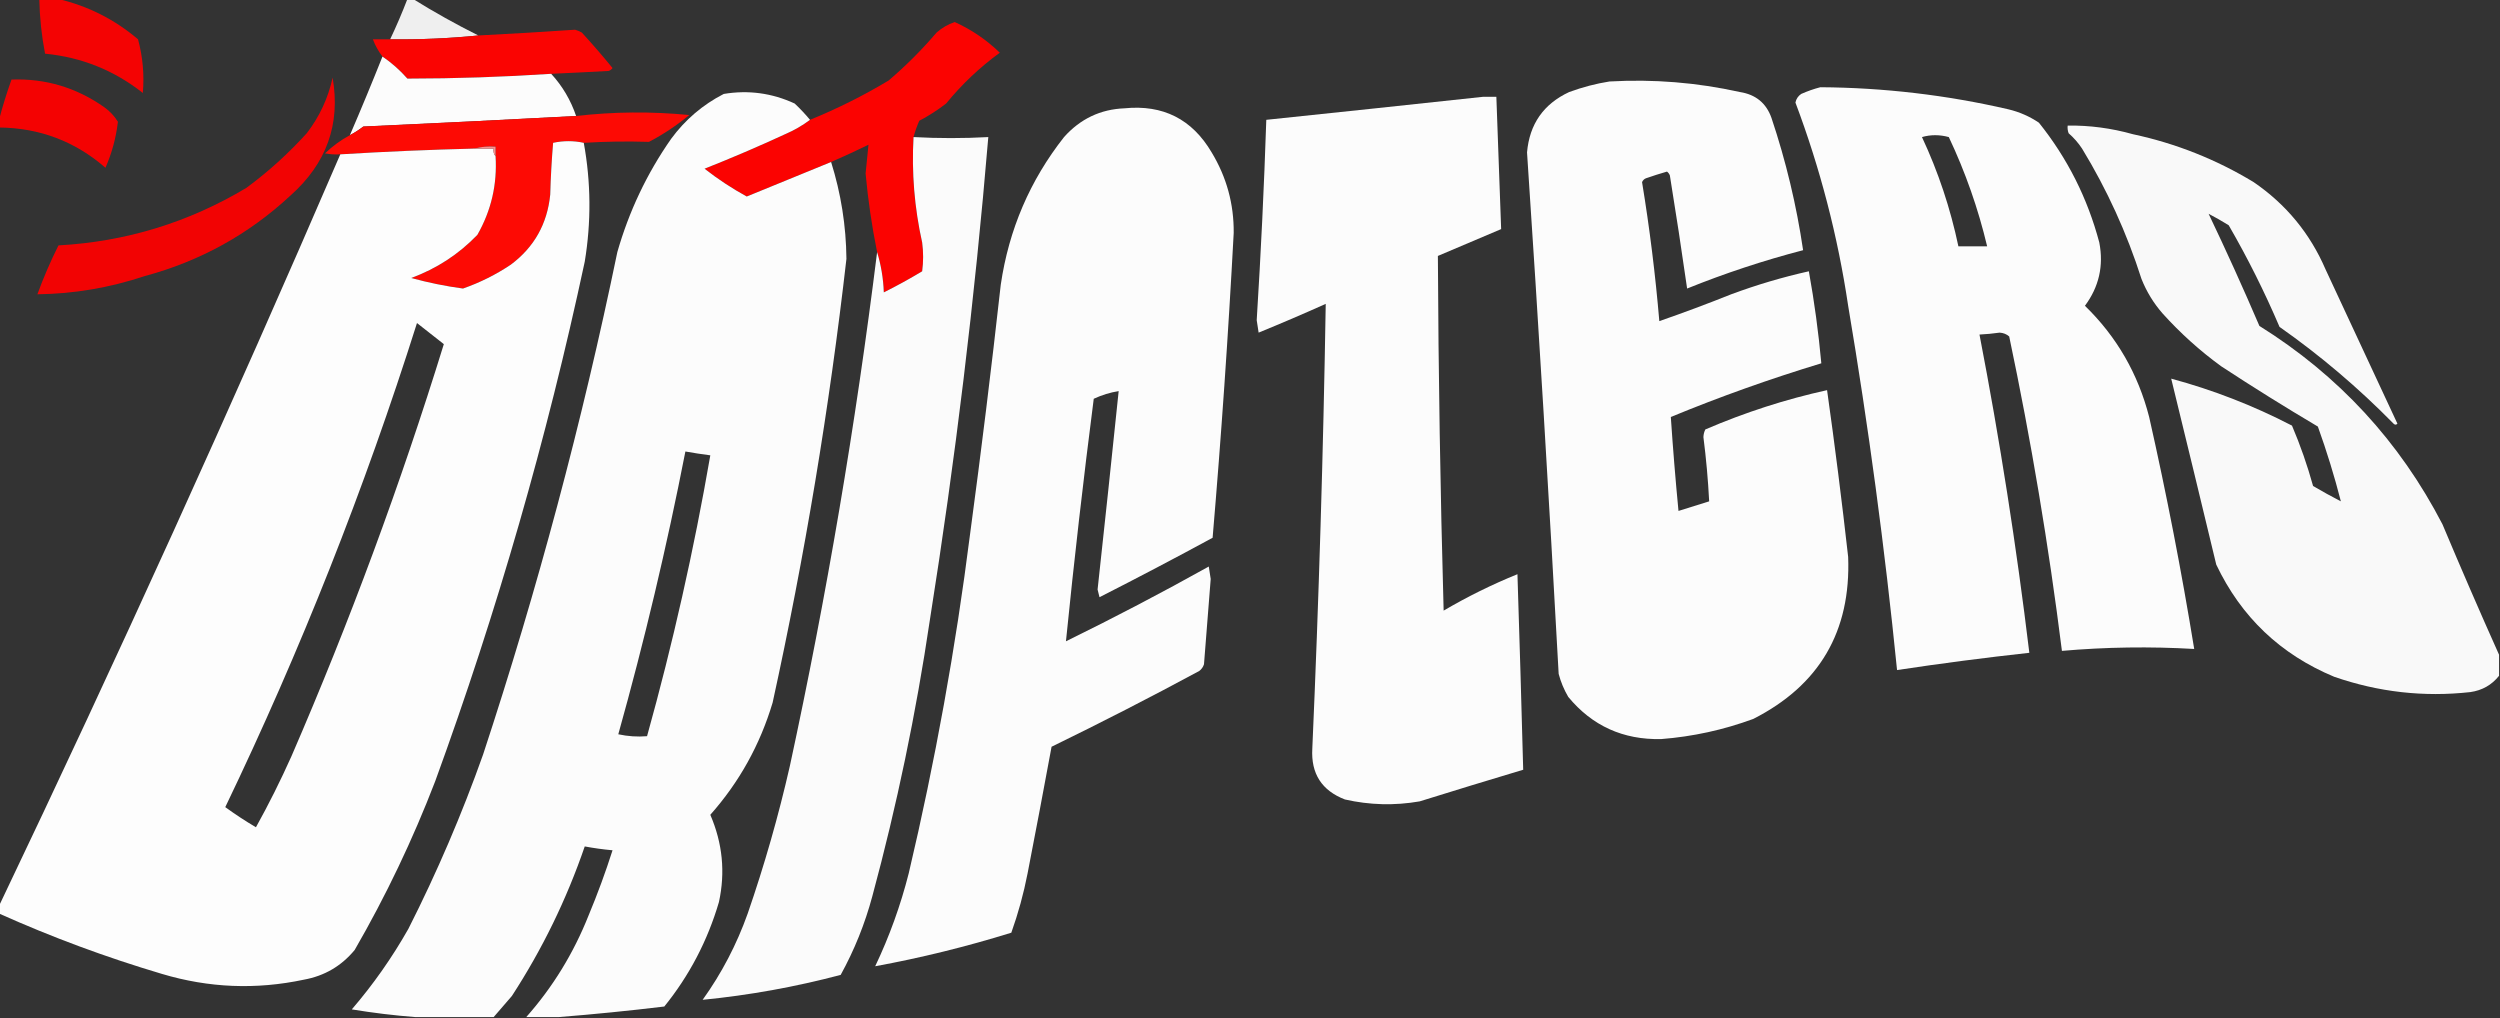 <?xml version="1.0" encoding="UTF-8"?>
<!DOCTYPE svg PUBLIC "-//W3C//DTD SVG 1.1//EN" "http://www.w3.org/Graphics/SVG/1.1/DTD/svg11.dtd">
<svg xmlns="http://www.w3.org/2000/svg" version="1.1" width="1304px" height="531px" style="shape-rendering:geometricPrecision; text-rendering:geometricPrecision; image-rendering:optimizeQuality; fill-rule:evenodd; clip-rule:evenodd" xmlns:xlink="http://www.w3.org/1999/xlink">
<rect width="100%" height="100%" fill="#333333" stroke="none"/>
<g><path style="opacity:0.946" fill="#fe0000" d="M 20.5,-0.5 C 23.833,-0.5 27.167,-0.5 30.5,-0.5C 45.964,3.149 59.797,10.149 72,20.5C 74.487,29.733 75.32,39.067 74.5,48.5C 59.542,36.691 42.542,29.858 23.5,28C 21.693,18.63 20.693,9.13 20.5,-0.5 Z"/></g>
<g><path style="opacity:0.921" fill="#fff" d="M 212.5,-0.5 C 213.5,-0.5 214.5,-0.5 215.5,-0.5C 226.475,6.325 237.809,12.658 249.5,18.5C 234.36,20.025 219.026,20.691 203.5,20.5C 206.773,13.62 209.773,6.62 212.5,-0.5 Z"/></g>
<g><path style="opacity:0.977" fill="#ff0301" d="M 476.5,71.5 C 475.456,89.957 476.956,108.291 481,126.5C 481.667,131.5 481.667,136.5 481,141.5C 474.462,145.435 467.795,149.102 461,152.5C 460.719,145.203 459.552,138.203 457.5,131.5C 454.755,117.953 452.755,104.287 451.5,90.5C 451.968,85.414 452.468,80.414 453,75.5C 446.549,78.643 440.049,81.643 433.5,84.5C 418.865,90.481 404.199,96.481 389.5,102.5C 381.76,98.256 374.427,93.423 367.5,88C 381.664,82.389 395.664,76.389 409.5,70C 414.223,67.978 418.557,65.478 422.5,62.5C 436.694,56.714 450.361,49.88 463.5,42C 472.5,34.333 480.833,26 488.5,17C 491.319,14.509 494.486,12.676 498,11.5C 506.759,15.464 514.592,20.797 521.5,27.5C 511.056,35.109 501.723,43.943 493.5,54C 489.102,57.394 484.435,60.394 479.5,63C 478.268,65.766 477.268,68.599 476.5,71.5 Z"/></g>
<g><path style="opacity:0.976" fill="#ff0402" d="M 287.5,38.5 C 262.521,40.142 237.521,40.975 212.5,41C 208.572,36.564 204.239,32.731 199.5,29.5C 197.359,26.71 195.693,23.71 194.5,20.5C 197.5,20.5 200.5,20.5 203.5,20.5C 219.026,20.691 234.36,20.025 249.5,18.5C 266.357,17.644 283.19,16.644 300,15.5C 301.225,15.862 302.391,16.362 303.5,17C 309.02,23.019 314.353,29.186 319.5,35.5C 318.975,36.192 318.308,36.692 317.5,37C 307.499,37.553 297.499,38.053 287.5,38.5 Z"/></g>
<g><path style="opacity:0.983" fill="#fff" d="M 199.5,29.5 C 204.239,32.731 208.572,36.564 212.5,41C 237.521,40.975 262.521,40.142 287.5,38.5C 293.359,44.876 297.692,52.21 300.5,60.5C 263.511,62.476 226.511,64.309 189.5,66C 187.283,67.724 184.95,69.224 182.5,70.5C 188.362,56.914 194.029,43.248 199.5,29.5 Z"/></g>
<g><path style="opacity:0.952" fill="#fe0000" d="M -0.5,66.5 C -0.5,65.167 -0.5,63.833 -0.5,62.5C 1.325,55.516 3.492,48.516 6,41.5C 23.698,40.84 39.865,45.674 54.5,56C 57.359,58.077 59.692,60.577 61.5,63.5C 60.53,71.864 58.363,79.864 55,87.5C 39.164,73.718 20.664,66.718 -0.5,66.5 Z"/></g>
<g><path style="opacity:0.941" fill="#fe0000" d="M 173.5,40.5 C 177.694,64.73 170.361,85.23 151.5,102C 129.774,122.203 104.441,136.203 75.5,144C 57.136,150.112 38.469,153.279 19.5,153.5C 22.684,144.777 26.351,136.277 30.5,128C 65.687,126.047 98.353,116.047 128.5,98C 139.896,89.609 150.396,80.109 160,69.5C 166.655,60.855 171.155,51.188 173.5,40.5 Z"/></g>
<g><path style="opacity:0.982" fill="#fff" d="M 839.5,42.5 C 862.446,41.199 885.113,43.032 907.5,48C 915.771,49.284 921.271,53.784 924,61.5C 931.548,84.025 937.048,107.025 940.5,130.5C 919.896,135.868 899.729,142.535 880,150.5C 877.187,130.807 874.187,111.14 871,91.5C 870.692,90.692 870.192,90.025 869.5,89.5C 865.808,90.564 862.141,91.731 858.5,93C 857.572,93.388 856.905,94.055 856.5,95C 860.444,119.049 863.444,143.215 865.5,167.5C 878.081,163.139 890.581,158.472 903,153.5C 916.257,148.58 929.757,144.58 943.5,141.5C 946.372,157.437 948.539,173.437 950,189.5C 923.353,197.577 897.187,206.911 871.5,217.5C 872.593,233.854 873.926,250.187 875.5,266.5C 880.833,264.833 886.167,263.167 891.5,261.5C 890.93,250.3 889.93,239.133 888.5,228C 888.559,226.564 888.892,225.231 889.5,224C 910.219,215.091 931.386,208.258 953,203.5C 957.077,232.448 960.743,261.448 964,290.5C 965.475,329.326 948.975,357.492 914.5,375C 898.963,380.718 882.963,384.218 866.5,385.5C 846.638,385.95 830.472,378.616 818,363.5C 815.775,359.719 814.109,355.719 813,351.5C 808.054,260.816 802.554,170.149 796.5,79.5C 797.784,64.724 805.118,54.224 818.5,48C 825.452,45.451 832.452,43.618 839.5,42.5 Z"/></g>
<g><path style="opacity:0.981" fill="#fff" d="M 949.5,45.5 C 982.595,45.72 1015.26,49.553 1047.5,57C 1053.28,58.369 1058.62,60.703 1063.5,64C 1078.35,82.527 1088.85,103.361 1095,126.5C 1097.34,138.63 1094.84,149.63 1087.5,159.5C 1104.06,175.603 1115.22,194.936 1121,217.5C 1130.06,257.609 1137.89,297.942 1144.5,338.5C 1121.47,337.158 1098.47,337.492 1075.5,339.5C 1068.6,284.461 1059.44,229.795 1048,175.5C 1046.65,174.296 1044.98,173.629 1043,173.5C 1039.51,173.999 1036.01,174.332 1032.5,174.5C 1043.12,229.526 1051.78,284.86 1058.5,340.5C 1035.44,343.033 1012.44,346.033 989.5,349.5C 983.132,285.887 974.632,222.554 964,159.5C 958.581,123.154 949.414,87.821 936.5,53.5C 936.876,51.617 937.876,50.117 939.5,49C 942.85,47.514 946.184,46.347 949.5,45.5 Z M 1002.5,71.5 C 1007.02,70.188 1011.68,70.188 1016.5,71.5C 1025.16,89.803 1031.82,108.803 1036.5,128.5C 1031.5,128.5 1026.5,128.5 1021.5,128.5C 1017.33,108.67 1011,89.669 1002.5,71.5 Z"/></g>
<g><path style="opacity:0.983" fill="#fff" d="M 422.5,62.5 C 418.557,65.478 414.223,67.978 409.5,70C 395.664,76.389 381.664,82.389 367.5,88C 374.427,93.423 381.76,98.256 389.5,102.5C 404.199,96.481 418.865,90.481 433.5,84.5C 438.654,100.887 441.321,117.72 441.5,135C 432.615,212.812 419.781,289.978 403,366.5C 396.429,388.485 385.596,407.985 370.5,425C 376.886,439.818 378.386,454.984 375,470.5C 369.075,490.665 359.575,508.832 346.5,525C 328.052,527.223 309.719,529.057 291.5,530.5C 285.833,530.5 280.167,530.5 274.5,530.5C 288.32,514.898 299.153,497.231 307,477.5C 311.669,466.323 315.836,454.99 319.5,443.5C 314.597,443.061 309.763,442.394 305,441.5C 295.536,469.094 282.869,495.094 267,519.5C 263.826,523.198 260.659,526.865 257.5,530.5C 243.833,530.5 230.167,530.5 216.5,530.5C 205.579,529.655 194.579,528.321 183.5,526.5C 194.695,513.469 204.529,499.469 213,484.5C 227.948,454.987 240.948,424.654 252,393.5C 280.328,307.524 303.661,220.191 322,131.5C 328.089,110.202 337.422,90.535 350,72.5C 357.352,62.477 366.518,54.644 377.5,49C 390.331,46.86 402.664,48.527 414.5,54C 417.371,56.703 420.038,59.536 422.5,62.5 Z M 357.5,235.5 C 361.814,236.275 366.147,236.941 370.5,237.5C 361.941,286.899 350.941,335.733 337.5,384C 332.47,384.414 327.47,384.081 322.5,383C 336.128,334.319 347.795,285.153 357.5,235.5 Z"/></g>
<g><path style="opacity:0.983" fill="#fff" d="M 773.5,50.5 C 775.833,50.5 778.167,50.5 780.5,50.5C 781.368,73.515 782.201,96.515 783,119.5C 772,124.167 761,128.833 750,133.5C 750.27,195.177 751.27,256.844 753,318.5C 765.389,311.222 778.222,304.889 791.5,299.5C 792.599,333.497 793.599,367.497 794.5,401.5C 776.494,406.89 758.494,412.39 740.5,418C 727.407,420.276 714.407,419.943 701.5,417C 689.42,412.351 683.753,403.518 684.5,390.5C 687.9,313.169 690.233,235.835 691.5,158.5C 679.915,163.695 668.249,168.695 656.5,173.5C 656.167,171.333 655.833,169.167 655.5,167C 657.682,132.189 659.349,97.355 660.5,62.5C 698.313,58.553 735.979,54.553 773.5,50.5 Z"/></g>
<g><path style="opacity:0.981" fill="#fff" d="M 586.5,56.5 C 606.615,54.474 621.781,62.141 632,79.5C 639.806,92.416 643.639,106.416 643.5,121.5C 640.673,174.567 637.007,227.567 632.5,280.5C 612.991,291.088 593.325,301.422 573.5,311.5C 573.167,310.167 572.833,308.833 572.5,307.5C 576.271,272.958 579.937,238.458 583.5,204C 579.073,204.695 574.74,206.029 570.5,208C 565.084,250.08 560.25,292.247 556,334.5C 581.196,322.152 606.029,309.152 630.5,295.5C 630.833,297.667 631.167,299.833 631.5,302C 630.361,316.836 629.194,331.669 628,346.5C 627.535,347.931 626.701,349.097 625.5,350C 600.146,363.677 574.48,376.844 548.5,389.5C 544.446,411.488 540.279,433.488 536,455.5C 533.94,466.075 531.107,476.408 527.5,486.5C 504.121,493.762 480.455,499.595 456.5,504C 463.91,488.438 469.744,472.271 474,455.5C 487.793,397.074 498.46,338.074 506,278.5C 511.826,235.227 517.159,191.894 522,148.5C 526.2,119.783 537.2,94.117 555,71.5C 563.491,62.002 573.991,57.002 586.5,56.5 Z"/></g>
<g><path style="opacity:0.987" fill="#ff0a04" d="M 304.5,74.5 C 299.22,73.339 293.886,73.339 288.5,74.5C 287.751,83.467 287.251,92.467 287,101.5C 285.463,116.75 278.63,128.917 266.5,138C 258.719,143.224 250.386,147.39 241.5,150.5C 232.373,149.268 223.373,147.434 214.5,145C 227.76,140.125 239.26,132.625 249,122.5C 256.225,109.837 259.392,96.17 258.5,81.5C 258.5,79.833 258.5,78.167 258.5,76.5C 254.629,76.185 250.962,76.518 247.5,77.5C 224.131,78.077 200.797,79.077 177.5,80.5C 174.813,80.664 172.146,80.497 169.5,80C 173.431,76.229 177.764,73.062 182.5,70.5C 184.95,69.224 187.283,67.724 189.5,66C 226.511,64.309 263.511,62.476 300.5,60.5C 320.134,58.24 339.801,58.074 359.5,60C 353.016,65.411 346.016,70.078 338.5,74C 327.149,73.641 315.816,73.807 304.5,74.5 Z"/></g>
<g><path style="opacity:0.97"  fill="#fff" d="M 1303.5,341.5 C 1303.5,345.167 1303.5,348.833 1303.5,352.5C 1299.71,357.281 1294.71,360.114 1288.5,361C 1264.28,363.689 1240.62,361.022 1217.5,353C 1189.51,341.343 1169.01,321.843 1156,294.5C 1148.23,262.147 1140.4,229.814 1132.5,197.5C 1154.36,203.398 1175.36,211.565 1195.5,222C 1199.85,232.197 1203.51,242.697 1206.5,253.5C 1211.25,256.294 1216.09,258.96 1221,261.5C 1217.64,248.406 1213.64,235.406 1209,222.5C 1191.91,212.376 1175.08,201.876 1158.5,191C 1147.44,182.943 1137.27,173.777 1128,163.5C 1123.33,158.168 1119.66,152.168 1117,145.5C 1109.36,121.55 1099.02,98.883 1086,77.5C 1084.04,74.537 1081.71,71.871 1079,69.5C 1078.51,68.207 1078.34,66.873 1078.5,65.5C 1089.92,65.344 1101.26,66.844 1112.5,70C 1134.96,74.817 1155.96,83.151 1175.5,95C 1192.41,106.574 1204.91,121.741 1213,140.5C 1225.5,167.351 1238,194.184 1250.5,221C 1249.83,221.667 1249.17,221.667 1248.5,221C 1230.13,202.291 1210.3,185.457 1189,170.5C 1181.22,152.276 1172.39,134.609 1162.5,117.5C 1159.08,115.374 1155.58,113.374 1152,111.5C 1161.17,130.694 1170.01,150.194 1178.5,170C 1219.8,195.788 1251.64,230.288 1274,273.5C 1283.61,296.373 1293.44,319.04 1303.5,341.5 Z"/></g>
<g><path style="opacity:0.978" fill="#fff" d="M 476.5,71.5 C 489.543,72.206 502.543,72.206 515.5,71.5C 508.463,155.799 498.296,239.799 485,323.5C 477.814,372.098 467.814,420.098 455,467.5C 451.142,481.875 445.642,495.541 438.5,508.5C 414.712,514.796 390.712,519.129 366.5,521.5C 376.418,507.666 384.252,492.666 390,476.5C 398.733,451.237 406.066,425.57 412,399.5C 431.165,310.843 446.332,221.51 457.5,131.5C 459.552,138.203 460.719,145.203 461,152.5C 467.795,149.102 474.462,145.435 481,141.5C 481.667,136.5 481.667,131.5 481,126.5C 476.956,108.291 475.456,89.957 476.5,71.5 Z"/></g>
<g><path style="opacity:0.985" fill="#fff" d="M 304.5,74.5 C 308.252,95.131 308.418,115.797 305,136.5C 285.273,228.677 259.273,319.01 227,407.5C 215.293,437.969 201.293,467.302 185,495.5C 178.08,503.879 169.247,509.045 158.5,511C 133.579,516.305 108.912,515.305 84.5,508C 55.421,499.364 27.088,488.864 -0.5,476.5C -0.5,475.167 -0.5,473.833 -0.5,472.5C 61.335,343.004 120.669,212.338 177.5,80.5C 200.797,79.077 224.131,78.077 247.5,77.5C 250.833,77.5 254.167,77.5 257.5,77.5C 257.232,79.099 257.566,80.432 258.5,81.5C 259.392,96.17 256.225,109.837 249,122.5C 239.26,132.625 227.76,140.125 214.5,145C 223.373,147.434 232.373,149.268 241.5,150.5C 250.386,147.39 258.719,143.224 266.5,138C 278.63,128.917 285.463,116.75 287,101.5C 287.251,92.467 287.751,83.467 288.5,74.5C 293.886,73.339 299.22,73.339 304.5,74.5 Z M 217.5,168.5 C 222.148,172.143 226.815,175.81 231.5,179.5C 208.9,252.683 182.4,324.349 152,394.5C 146.328,407.178 140.161,419.511 133.5,431.5C 127.996,428.249 122.662,424.749 117.5,421C 156.799,339.229 190.132,255.062 217.5,168.5 Z"/></g>
<g><path style="opacity:1"     fill="#ff8e8c" d="M 247.5,77.5 C 250.962,76.518 254.629,76.185 258.5,76.5C 258.5,78.167 258.5,79.833 258.5,81.5C 257.566,80.432 257.232,79.099 257.5,77.5C 254.167,77.5 250.833,77.5 247.5,77.5 Z"/></g>
<style>
    svg { fill: #000; }

    @media (prefers-color-scheme: dark) {
        svg { fill: #FFF; }
    }
    </style>
</svg>

